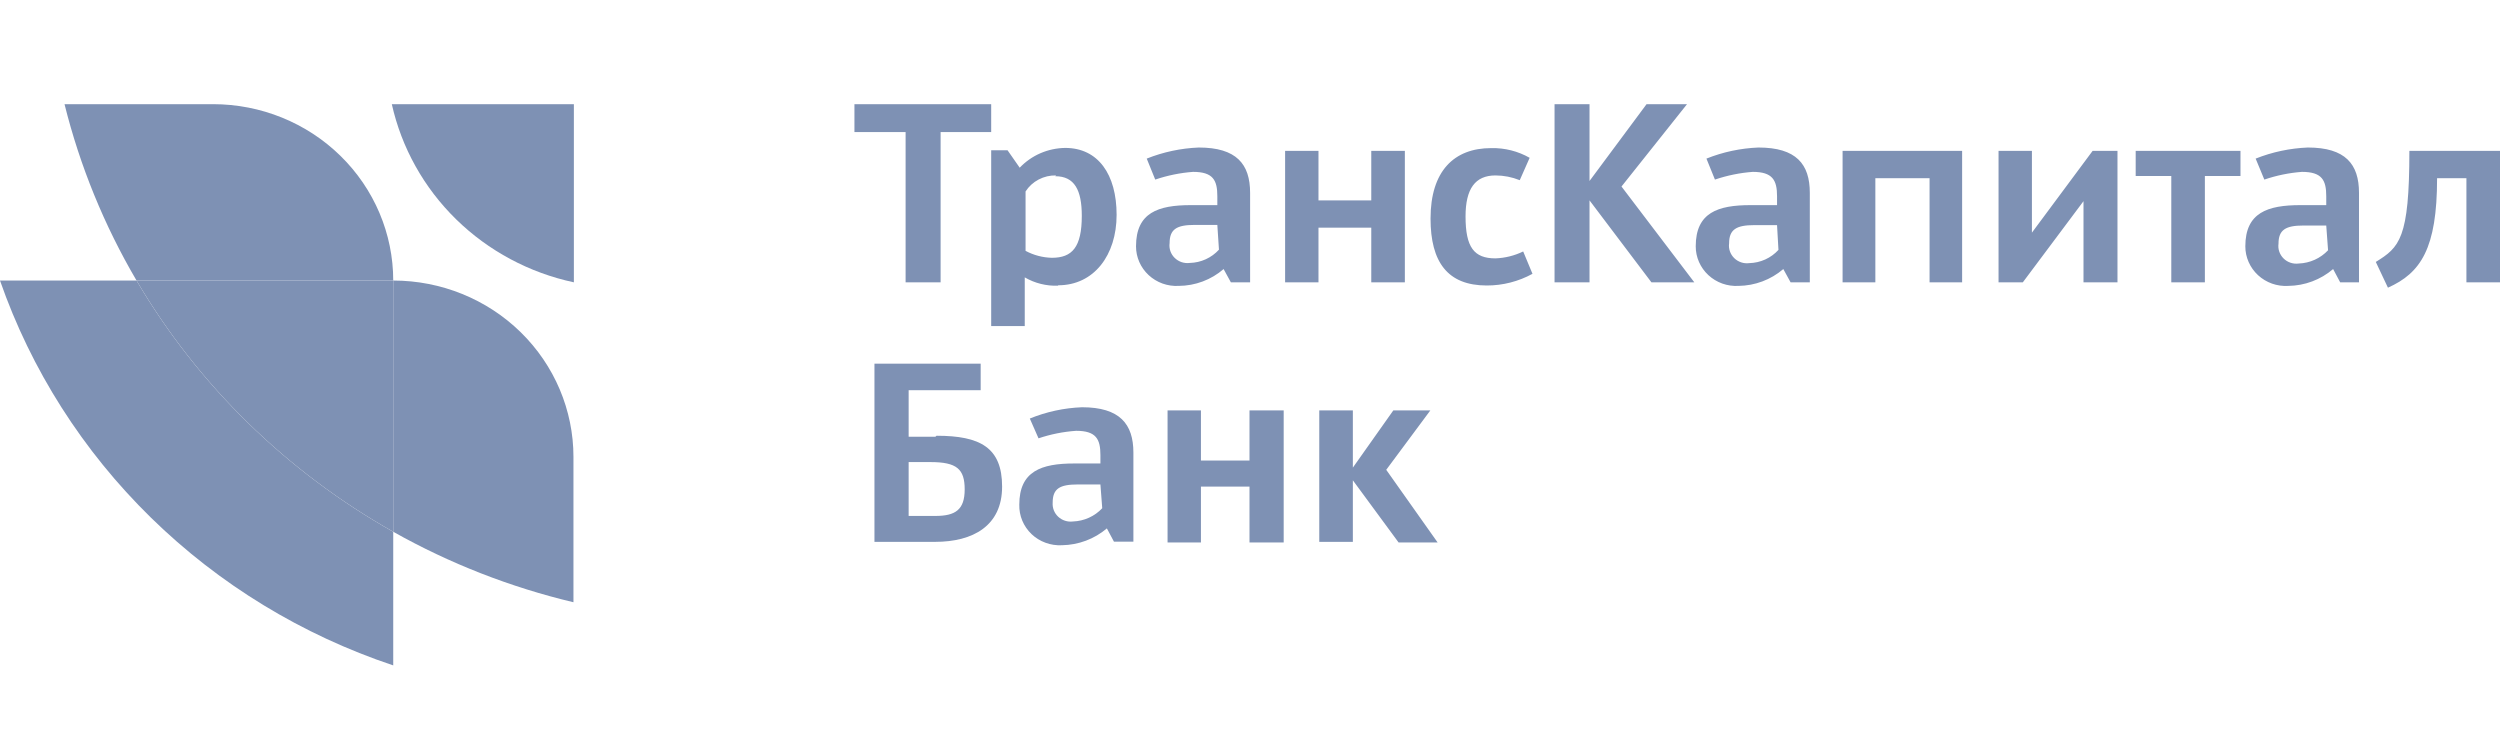 <svg width="120" height="36" viewBox="0 0 120 36" fill="none" xmlns="http://www.w3.org/2000/svg">
<path d="M0 13.466H6.554C9.501 18.48 13.753 22.64 18.875 25.525V31.939C14.496 30.476 10.518 28.05 7.246 24.848C3.974 21.646 1.495 17.752 0 13.466Z" fill="#7E91B4"/>
<path d="M18.875 13.466L18.875 25.525C13.753 22.64 9.501 18.48 6.554 13.466H18.875Z" fill="#7E91B4"/>
<path d="M18.875 13.466H6.554C5 10.818 3.836 7.967 3.097 5H10.224C12.519 5 14.719 5.892 16.341 7.48C17.964 9.068 18.875 11.221 18.875 13.466Z" fill="#7E91B4"/>
<path d="M27.526 21.933V28.908C24.494 28.186 21.581 27.047 18.875 25.525L18.875 13.466C21.17 13.466 23.37 14.358 24.993 15.946C26.615 17.534 27.526 19.688 27.526 21.933Z" fill="#7E91B4"/>
<path d="M18.807 5C19.275 7.094 20.347 9.013 21.896 10.529C23.445 12.045 25.406 13.094 27.546 13.552V5H18.807Z" fill="#7E91B4"/>
<path d="M52.82 23.254H51.732C50.868 23.254 50.528 23.453 50.528 24.128C50.519 24.253 50.538 24.379 50.584 24.496C50.63 24.613 50.702 24.718 50.795 24.805C50.888 24.891 50.999 24.956 51.121 24.995C51.243 25.035 51.372 25.047 51.499 25.031C51.766 25.022 52.027 24.961 52.269 24.851C52.511 24.742 52.728 24.587 52.907 24.394L52.82 23.254ZM53.47 26L53.13 25.363C52.531 25.872 51.768 26.158 50.975 26.171C50.707 26.186 50.439 26.145 50.187 26.053C49.936 25.962 49.707 25.82 49.514 25.637C49.322 25.453 49.17 25.233 49.069 24.99C48.968 24.747 48.919 24.486 48.926 24.223C48.926 22.617 49.985 22.247 51.558 22.247H52.82V21.847C52.82 21.078 52.616 20.679 51.655 20.679C51.039 20.722 50.432 20.843 49.849 21.04L49.431 20.09C50.227 19.765 51.075 19.581 51.936 19.548C53.752 19.548 54.403 20.356 54.403 21.724V26H53.47ZM58.432 10.796H57.335C56.48 10.796 56.141 11.005 56.141 11.671C56.123 11.799 56.136 11.931 56.178 12.054C56.221 12.177 56.292 12.289 56.386 12.38C56.48 12.472 56.594 12.542 56.72 12.584C56.846 12.625 56.98 12.638 57.111 12.621C57.377 12.614 57.637 12.554 57.878 12.444C58.118 12.335 58.333 12.178 58.51 11.984L58.432 10.796ZM59.082 13.552L58.733 12.915C58.138 13.431 57.372 13.718 56.577 13.723C56.313 13.737 56.05 13.699 55.801 13.61C55.553 13.52 55.327 13.383 55.135 13.205C54.943 13.027 54.79 12.812 54.686 12.575C54.582 12.337 54.528 12.081 54.529 11.823C54.529 10.207 55.587 9.846 57.16 9.846H58.432V9.419C58.432 8.649 58.228 8.25 57.267 8.25C56.648 8.296 56.038 8.421 55.451 8.62L55.043 7.613C55.837 7.296 56.682 7.116 57.539 7.081C59.354 7.081 60.005 7.879 60.005 9.257V13.552H59.082ZM85.298 10.806H84.201C83.347 10.806 82.997 11.015 82.997 11.68C82.979 11.809 82.992 11.94 83.035 12.063C83.078 12.186 83.149 12.298 83.243 12.39C83.336 12.482 83.451 12.551 83.577 12.593C83.702 12.635 83.836 12.648 83.968 12.63C84.233 12.623 84.494 12.563 84.734 12.454C84.975 12.344 85.19 12.188 85.366 11.994L85.298 10.806ZM85.949 13.552L85.599 12.915C85.002 13.427 84.238 13.714 83.444 13.723C83.18 13.737 82.916 13.699 82.668 13.61C82.42 13.52 82.193 13.383 82.001 13.205C81.809 13.027 81.656 12.812 81.552 12.575C81.448 12.337 81.394 12.081 81.395 11.823C81.395 10.207 82.453 9.846 84.026 9.846H85.298V9.419C85.298 8.649 85.085 8.25 84.133 8.25C83.514 8.296 82.904 8.421 82.317 8.62L81.909 7.613C82.703 7.295 83.548 7.115 84.405 7.081C86.221 7.081 86.871 7.879 86.871 9.257V13.552H85.949ZM105.834 8.449V13.552H104.222V8.449H102.513V7.243H107.543V8.449H105.834ZM111.66 10.825H110.562C109.708 10.825 109.368 11.034 109.368 11.699C109.35 11.828 109.363 11.959 109.406 12.082C109.449 12.205 109.52 12.317 109.614 12.409C109.707 12.501 109.822 12.57 109.948 12.612C110.073 12.654 110.207 12.666 110.339 12.649C110.605 12.639 110.866 12.578 111.108 12.469C111.35 12.359 111.567 12.204 111.747 12.013L111.66 10.825ZM112.329 13.552L111.99 12.915C111.392 13.427 110.628 13.714 109.834 13.723C109.569 13.739 109.304 13.701 109.055 13.613C108.806 13.524 108.578 13.386 108.385 13.208C108.192 13.03 108.039 12.816 107.934 12.577C107.829 12.339 107.775 12.082 107.776 11.823C107.776 10.207 108.844 9.846 110.417 9.846H111.66V9.419C111.66 8.649 111.456 8.25 110.494 8.25C109.879 8.296 109.272 8.421 108.688 8.62L108.271 7.613C109.068 7.296 109.916 7.116 110.776 7.081C112.582 7.081 113.232 7.879 113.232 9.257V13.552H112.329ZM73.559 13.143C72.889 13.511 72.133 13.705 71.365 13.704C69.481 13.704 68.666 12.573 68.666 10.492C68.666 8.212 69.792 7.109 71.579 7.109C72.226 7.095 72.864 7.256 73.423 7.575L72.948 8.649C72.578 8.499 72.182 8.422 71.782 8.421C70.812 8.421 70.346 9.057 70.346 10.388C70.346 11.87 70.753 12.402 71.782 12.402C72.245 12.385 72.698 12.271 73.113 12.07L73.559 13.143ZM67.132 26.038L64.937 23.054V26.009H63.325V19.7H64.937V22.446L66.879 19.7H68.656L66.539 22.551L69.006 26.038H67.132ZM59.976 26.038V23.358H57.645V26.038H56.043V19.7H57.645V22.104H59.976V19.7H61.617V26.038H59.976ZM118.388 13.552V8.554H116.98C116.98 11.937 116.194 13.105 114.621 13.809L114.038 12.573C115.174 11.87 115.65 11.461 115.65 7.243H120V13.552H118.388ZM100.008 13.552V9.656L97.095 13.552H95.93V7.243H97.532V11.167L100.445 7.243H101.639V13.552H100.008ZM92.619 13.552V8.554H90.017V13.552H88.444V7.243H94.182V13.552H92.619ZM79.269 13.552L76.297 9.618V13.552H74.618V5H76.297V8.687L79.035 5H80.977L77.832 8.953L81.327 13.552H79.269ZM65.821 13.552V10.929H63.287V13.552H61.685V7.243H63.287V9.618H65.821V7.243H67.433V13.552H65.821ZM50.693 8.421C50.402 8.413 50.113 8.481 49.856 8.616C49.599 8.75 49.382 8.949 49.227 9.19V12.041C49.615 12.249 50.048 12.364 50.489 12.374C51.461 12.374 51.926 11.87 51.926 10.359C51.926 9.124 51.577 8.459 50.655 8.459L50.693 8.421ZM50.791 13.713C50.228 13.735 49.672 13.596 49.188 13.314V15.652H47.577V7.214H48.363L48.946 8.05C49.225 7.756 49.563 7.519 49.938 7.356C50.314 7.193 50.719 7.106 51.13 7.1C52.713 7.1 53.597 8.373 53.597 10.312C53.597 12.25 52.509 13.694 50.791 13.694V13.713ZM45.149 6.34V13.552H43.469V6.34H41.013V5H47.577V6.34H45.149Z" fill="#7E91B4"/>
<path d="M44.916 24.765H43.615V22.18H44.664C45.926 22.18 46.305 22.513 46.305 23.491C46.305 24.47 45.858 24.765 44.897 24.765H44.916ZM44.897 20.964H43.615V18.731H47.072V17.457H41.974V26.009H44.887C46.703 26.009 48.101 25.24 48.101 23.358C48.101 21.477 47.043 20.916 44.955 20.916" fill="#7E91B4"/>
</svg>
